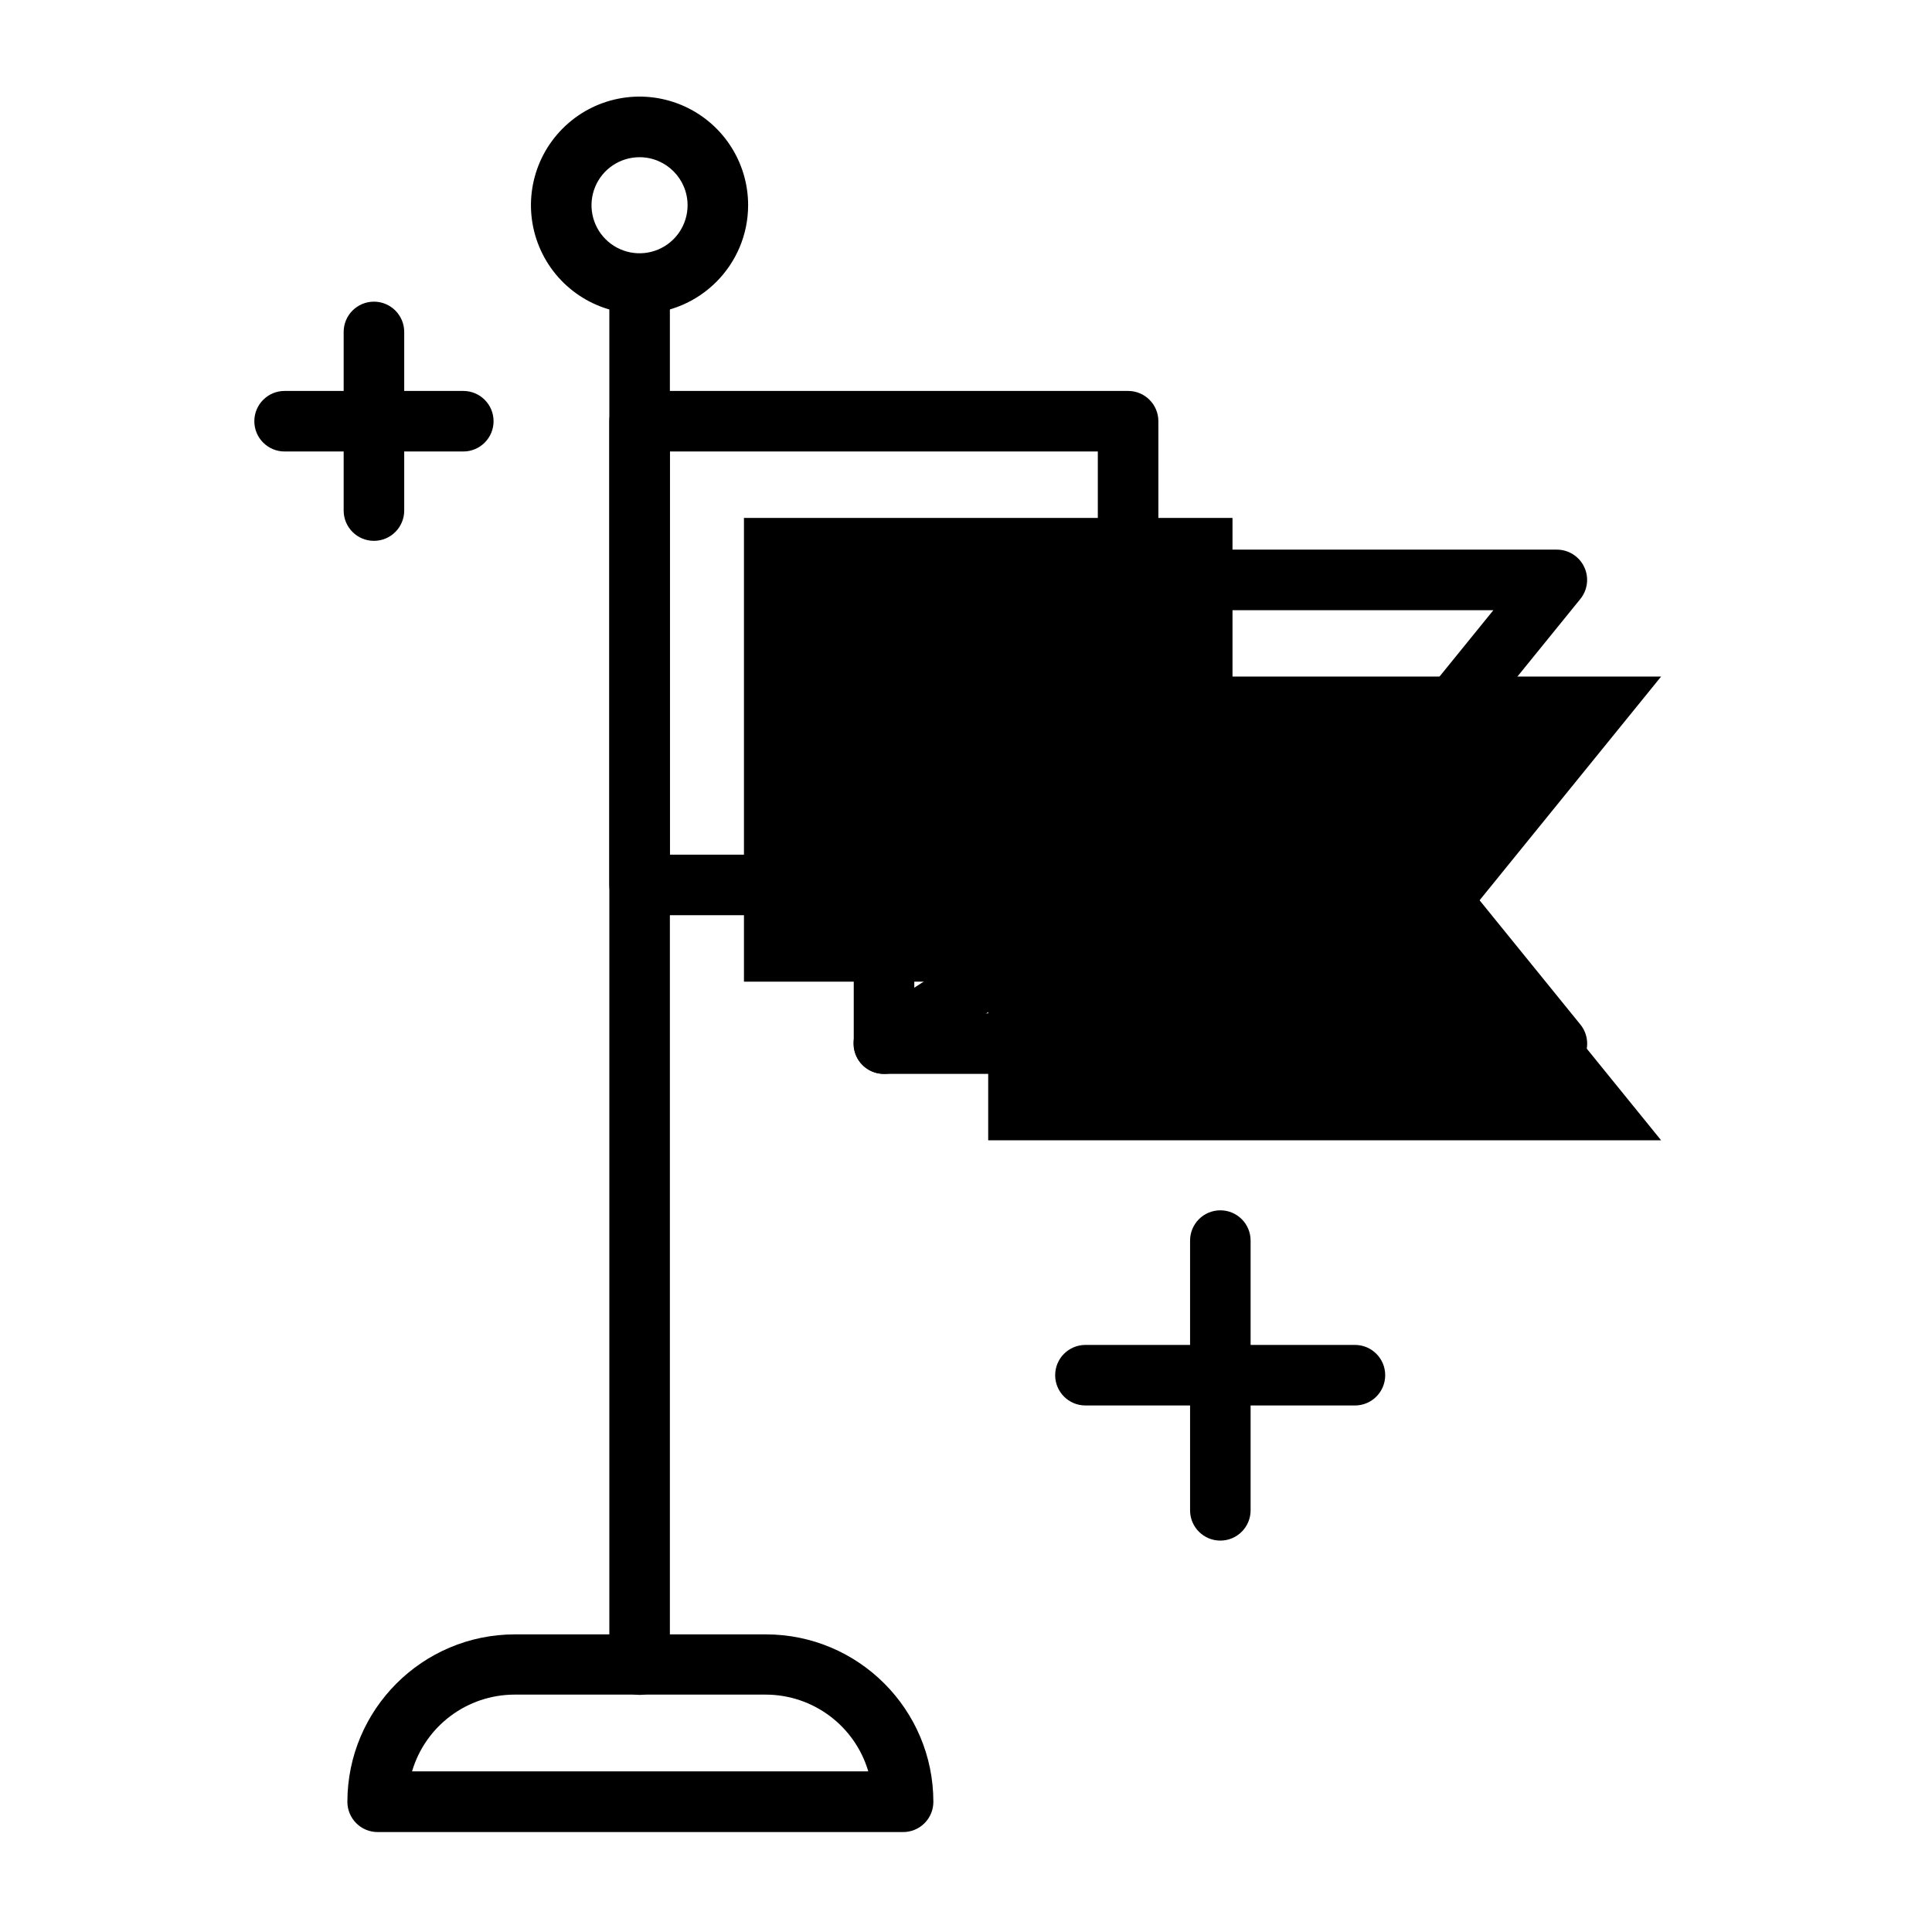 <svg width="100" height="100" viewBox="0 0 100 100" xmlns="http://www.w3.org/2000/svg">
<path d="M76.241 47.02L85.978 59.02H51.149V50.81H38.507V26.808H63.794V35.019H85.978L76.241 47.02Z" fill="currentColor"/>
<path d="M23.98 23.369H14.731C13.866 23.369 13.164 22.668 13.164 21.802C13.164 20.937 13.866 20.235 14.731 20.235H23.98C24.845 20.235 25.547 20.937 25.547 21.802C25.547 22.668 24.845 23.369 23.98 23.369Z" fill="currentColor"/>
<path d="M19.355 27.994C18.49 27.994 17.788 27.292 17.788 26.427V17.181C17.788 16.316 18.49 15.614 19.355 15.614C20.22 15.614 20.922 16.316 20.922 17.181V26.427C20.922 27.292 20.22 27.994 19.355 27.994Z" fill="currentColor"/>
<path d="M70.132 72.747H56.182C55.317 72.747 54.615 72.045 54.615 71.18C54.615 70.314 55.317 69.613 56.182 69.613H70.132C70.997 69.613 71.698 70.314 71.698 71.18C71.698 72.045 70.997 72.747 70.132 72.747Z"/>
<path d="M63.165 79.741C62.299 79.741 61.598 79.04 61.598 78.174V64.213C61.598 63.347 62.299 62.646 63.165 62.646C64.03 62.646 64.731 63.347 64.731 64.213V78.174C64.731 79.04 64.03 79.741 63.165 79.741Z"/>
<path fill-rule="evenodd" clip-rule="evenodd" d="M27.911 12.773C28.782 14.873 30.832 16.242 33.106 16.24C36.207 16.235 38.719 13.722 38.723 10.62C38.723 8.347 37.353 6.297 35.253 5.428C33.152 4.558 30.735 5.039 29.128 6.647C27.52 8.255 27.04 10.673 27.911 12.773ZM30.806 9.67C31.192 8.741 32.099 8.136 33.106 8.137C34.476 8.14 35.586 9.25 35.589 10.62C35.59 11.626 34.985 12.534 34.055 12.92C33.126 13.305 32.056 13.093 31.345 12.381C30.633 11.67 30.421 10.6 30.806 9.67Z"/>
<path d="M33.106 87.728C32.241 87.728 31.539 87.027 31.539 86.162V14.689C31.539 13.823 32.241 13.122 33.106 13.122C33.971 13.122 34.673 13.823 34.673 14.689V86.162C34.673 87.027 33.971 87.728 33.106 87.728Z"/>
<path fill-rule="evenodd" clip-rule="evenodd" d="M19.547 94.827H46.731C47.15 94.831 47.552 94.668 47.848 94.373C48.145 94.079 48.312 93.678 48.311 93.26C48.306 88.476 44.429 84.6 39.645 84.595H26.646C21.863 84.602 17.987 88.477 17.98 93.26C17.98 93.676 18.145 94.075 18.439 94.369C18.733 94.663 19.132 94.828 19.547 94.827ZM44.942 91.684H21.328C22.022 89.332 24.181 87.716 26.634 87.713H39.633C42.086 87.716 44.246 89.332 44.942 91.684Z"/>
<path fill-rule="evenodd" clip-rule="evenodd" d="M33.106 47.371H58.39C58.806 47.372 59.205 47.207 59.499 46.913C59.793 46.619 59.958 46.22 59.957 45.804V21.802C59.957 20.937 59.256 20.235 58.39 20.235H33.106C32.241 20.235 31.539 20.937 31.539 21.802V45.804C31.539 46.669 32.241 47.371 33.106 47.371ZM56.823 44.237H34.673V23.369H56.823V44.237Z"/>
<path d="M80.578 55.584H45.757C44.892 55.584 44.19 54.883 44.19 54.017V45.804C44.19 44.938 44.892 44.237 45.757 44.237C46.623 44.237 47.324 44.938 47.324 45.804V52.45H77.297L69.634 43.003C69.166 42.427 69.166 41.602 69.634 41.027L77.297 31.583H58.39C57.525 31.583 56.823 30.881 56.823 30.016C56.823 29.15 57.525 28.449 58.39 28.449H80.578C81.182 28.447 81.734 28.794 81.995 29.339C82.257 29.885 82.18 30.532 81.799 31.002L72.865 42.016L81.799 53.028C82.182 53.497 82.26 54.146 81.998 54.693C81.737 55.24 81.184 55.587 80.578 55.584Z"/>
<path d="M45.751 55.584C45.055 55.587 44.441 55.13 44.243 54.463C44.046 53.796 44.311 53.078 44.896 52.701L57.538 44.49C58.008 44.185 58.605 44.154 59.104 44.409C59.603 44.663 59.928 45.164 59.957 45.724C59.987 46.283 59.715 46.815 59.245 47.12L46.612 55.337C46.356 55.502 46.056 55.588 45.751 55.584Z"/>
</svg>

